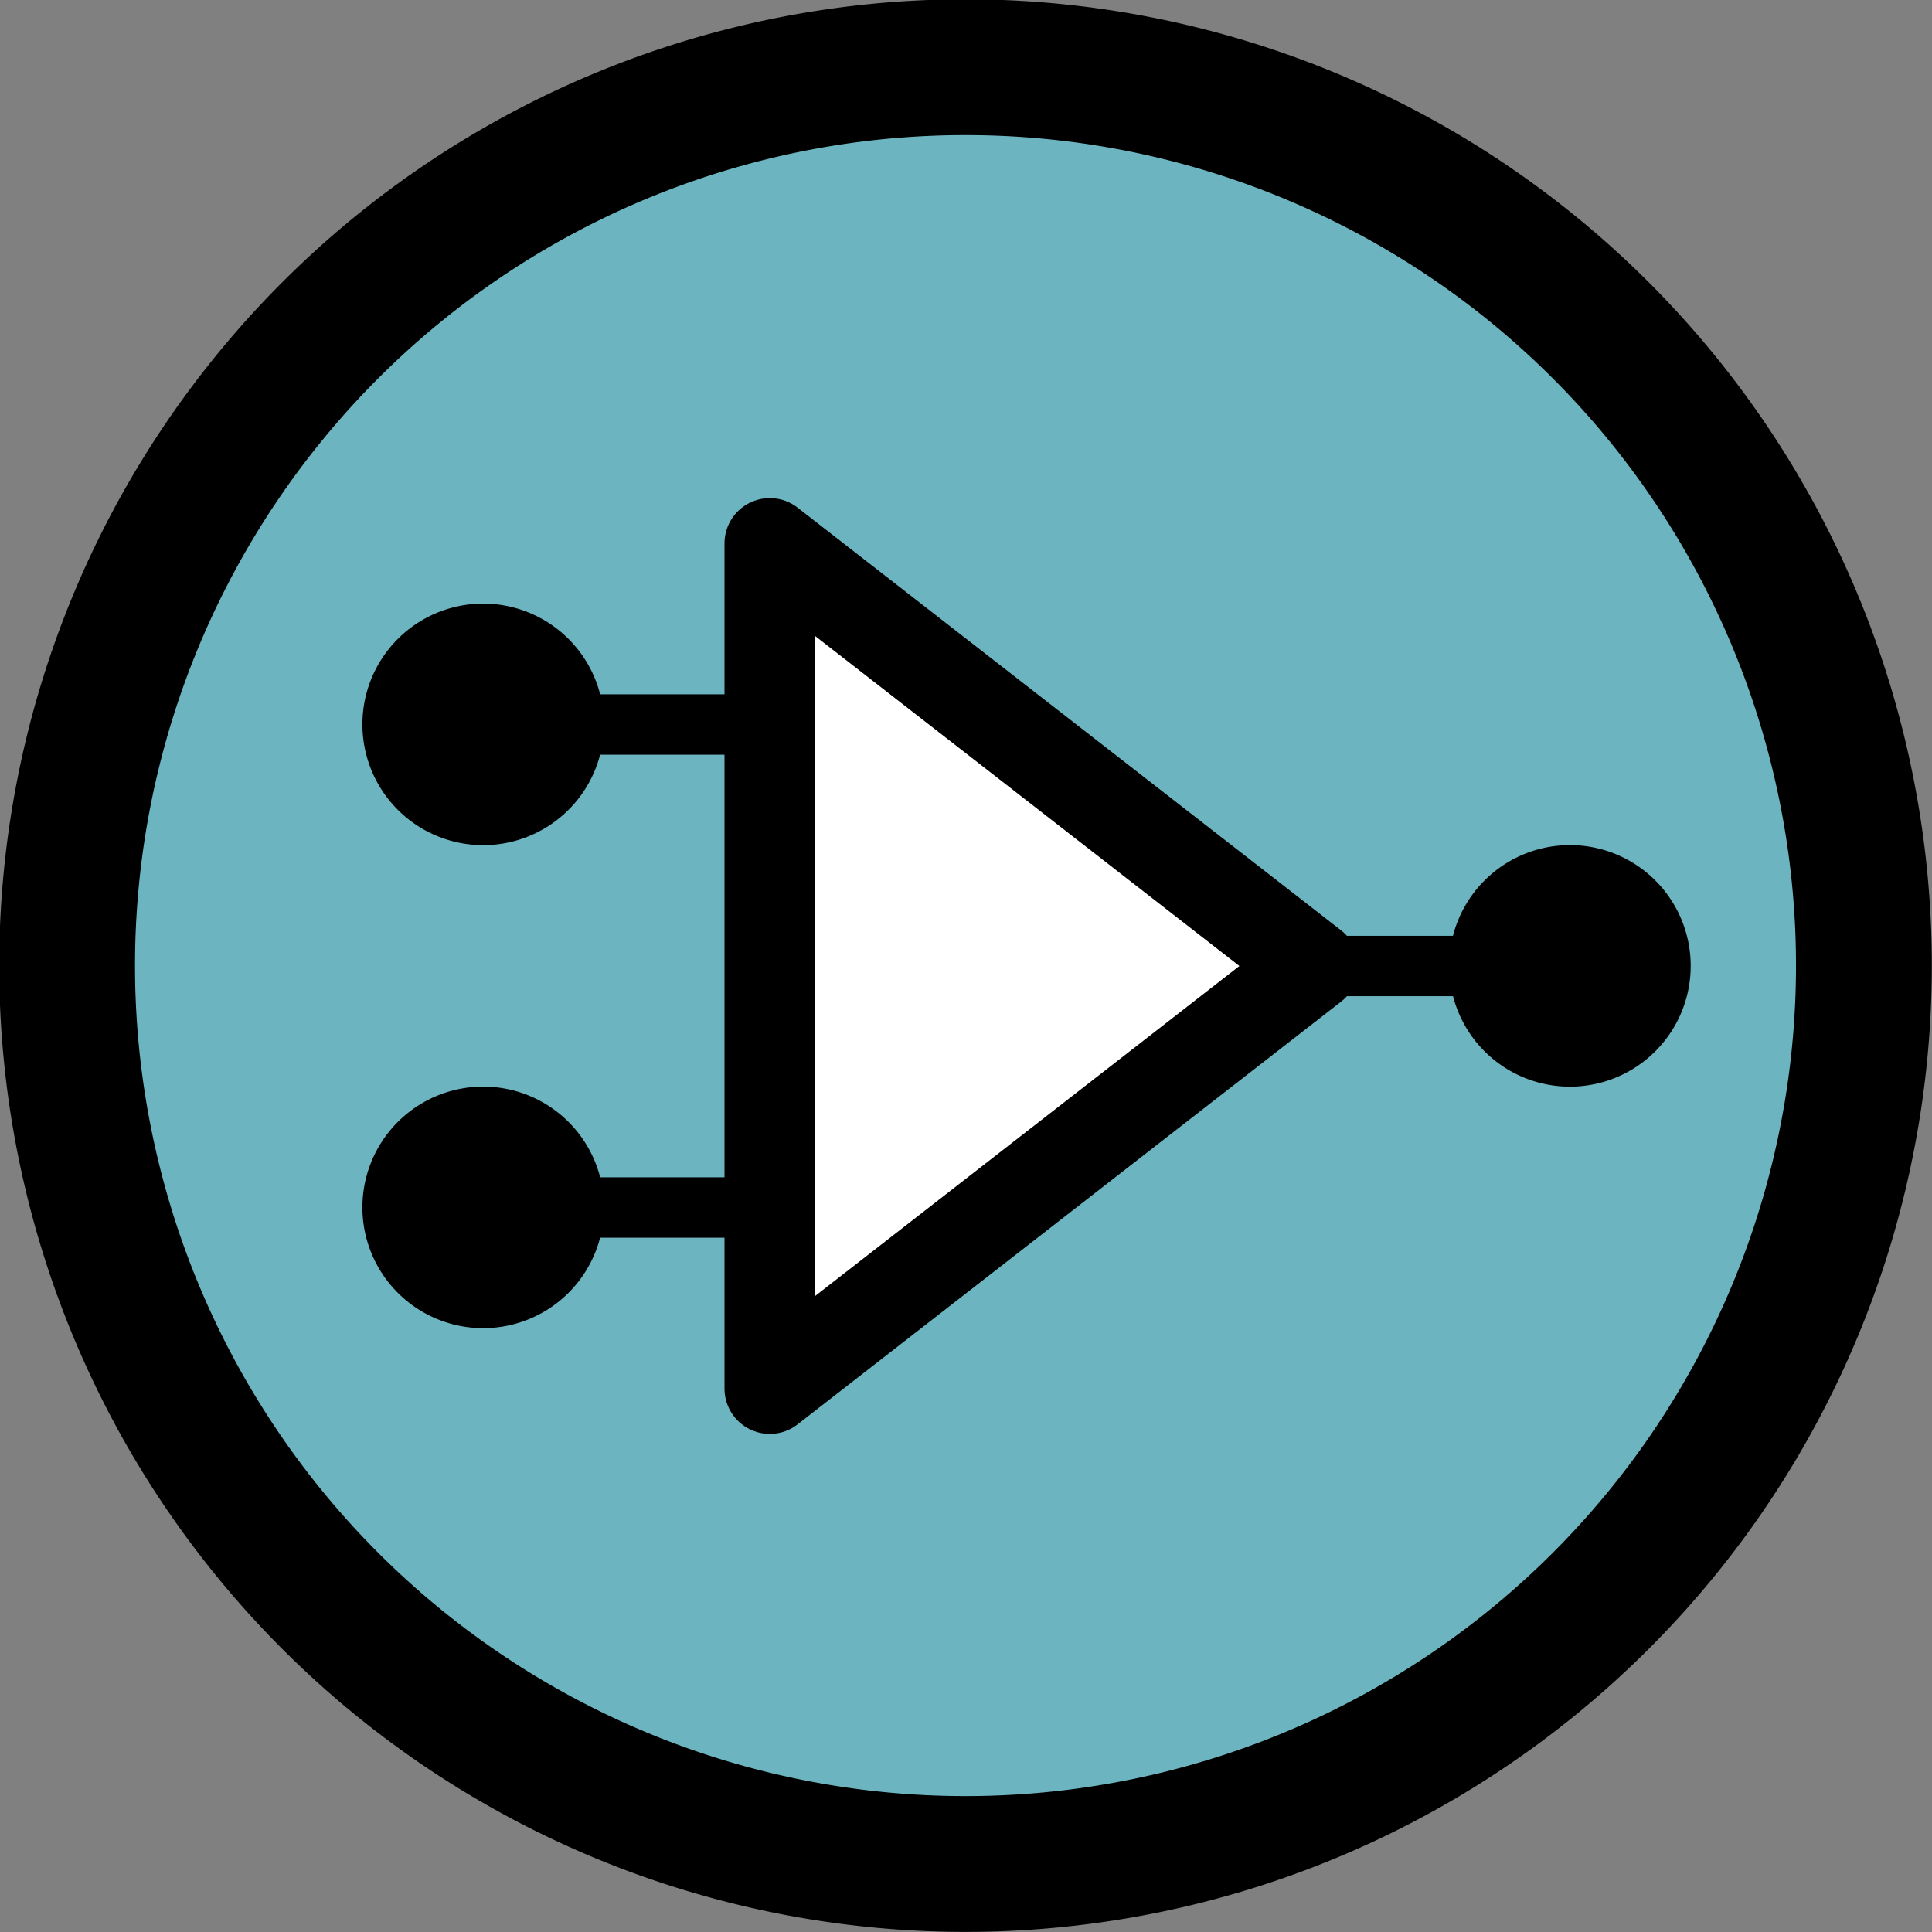 <?xml version="1.0" encoding="UTF-8" standalone="no"?>
<!-- Created with Inkscape (http://www.inkscape.org/) -->
<svg
   xmlns:dc="http://purl.org/dc/elements/1.1/"
   xmlns:cc="http://web.resource.org/cc/"
   xmlns:rdf="http://www.w3.org/1999/02/22-rdf-syntax-ns#"
   xmlns:svg="http://www.w3.org/2000/svg"
   xmlns="http://www.w3.org/2000/svg"
   xmlns:sodipodi="http://inkscape.sourceforge.net/DTD/sodipodi-0.dtd"
   xmlns:inkscape="http://www.inkscape.org/namespaces/inkscape"
   width="16px"
   height="16px"
   id="svg2"
   sodipodi:version="0.32"
   inkscape:version="0.43"
   sodipodi:docname="2to1_fade-id-114.svg"
   sodipodi:docbase="/home/sak/wip/nmedit/icon_sets/mixer_set">
  <rect width="100%" height="100%" fill="#808080" stroke="none"/>
  <defs
     id="defs4" />
  <sodipodi:namedview
     id="base"
     pagecolor="#ffffff"
     bordercolor="#666666"
     borderopacity="1.0"
     inkscape:pageopacity="0.0"
     inkscape:pageshadow="2"
     inkscape:zoom="22.197802"
     inkscape:cx="8"
     inkscape:cy="8"
     inkscape:current-layer="layer1"
     showgrid="true"
     inkscape:grid-bbox="true"
     inkscape:document-units="px"
     inkscape:grid-points="true"
     gridspacingx="0.5px"
     gridspacingy="0.5px"
     gridtolerance="0.5px"
     inkscape:guide-points="true"
     guidetolerance="0.5px"
     inkscape:window-width="801"
     inkscape:window-height="579"
     inkscape:window-x="165"
     inkscape:window-y="190"
     inkscape:showpageshadow="false" />
  <g
     id="layer1"
     inkscape:label="Layer 1"
     inkscape:groupmode="layer">
    <path
       sodipodi:type="arc"
       style="fill:#6cb5c0;fill-opacity:1;fill-rule:evenodd;stroke:#000000;stroke-width:1.093;stroke-miterlimit:4;stroke-dasharray:none;stroke-dashoffset:0;stroke-opacity:1"
       id="path4094"
       sodipodi:cx="8.2215347"
       sodipodi:cy="8.22896"
       sodipodi:rx="7.2304454"
       sodipodi:ry="7.2304454"
       d="M 15.452 8.229 A 7.23 7.23 0 1 1  0.991,8.229 A 7.23 7.23 0 1 1  15.452 8.229 z"
       transform="matrix(1.029,0,0,1.029,-0.464,-0.471)" />
    <path
       style="fill:#ffffff;fill-opacity:1;fill-rule:evenodd;stroke:#000000;stroke-width:0.75;stroke-linecap:round;stroke-linejoin:round;stroke-miterlimit:4;stroke-dasharray:none;stroke-opacity:1"
       d="M 6.375,11.5 L 6.375,4.5 L 10.875,8 L 6.375,11.5 z "
       id="path3690"
       sodipodi:nodetypes="cccc" />
    <path
       sodipodi:type="arc"
       style="fill:#000000;fill-opacity:1;fill-rule:nonzero;stroke:none;stroke-width:0.441;stroke-linecap:round;stroke-linejoin:round;stroke-miterlimit:4;stroke-dasharray:none;stroke-dashoffset:0;stroke-opacity:1"
       id="path1383"
       sodipodi:cx="7.25"
       sodipodi:cy="3.25"
       sodipodi:rx="0.25"
       sodipodi:ry="0.25"
       d="M 7.5 3.25 A 0.25 0.25 0 1 1  7,3.25 A 0.25 0.25 0 1 1  7.5 3.25 z"
       transform="matrix(2.829,-2.829,2.829,2.829,-16.703,19.315)" />
    <path
       sodipodi:type="arc"
       style="fill:#000000;fill-opacity:1;fill-rule:nonzero;stroke:none;stroke-width:0.441;stroke-linecap:round;stroke-linejoin:round;stroke-miterlimit:4;stroke-dasharray:none;stroke-dashoffset:0;stroke-opacity:1"
       id="path2263"
       sodipodi:cx="7.25"
       sodipodi:cy="3.25"
       sodipodi:rx="0.25"
       sodipodi:ry="0.25"
       d="M 7.5 3.25 A 0.25 0.25 0 1 1  7,3.25 A 0.25 0.25 0 1 1  7.5 3.25 z"
       transform="matrix(2.829,-2.829,2.829,2.829,-25.703,17.315)" />
    <path
       sodipodi:type="arc"
       style="fill:#000000;fill-opacity:1;fill-rule:nonzero;stroke:none;stroke-width:0.441;stroke-linecap:round;stroke-linejoin:round;stroke-miterlimit:4;stroke-dasharray:none;stroke-dashoffset:0;stroke-opacity:1"
       id="path2265"
       sodipodi:cx="7.25"
       sodipodi:cy="3.25"
       sodipodi:rx="0.25"
       sodipodi:ry="0.25"
       d="M 7.5 3.25 A 0.25 0.25 0 1 1  7,3.25 A 0.25 0.25 0 1 1  7.5 3.25 z"
       transform="matrix(2.829,-2.829,2.829,2.829,-25.703,21.315)" />
    <path
       style="fill:none;fill-opacity:0.75;fill-rule:evenodd;stroke:#000000;stroke-width:0.5;stroke-linecap:butt;stroke-linejoin:miter;stroke-miterlimit:4;stroke-dasharray:none;stroke-opacity:1"
       d="M 10.692,8 L 12.5,8"
       id="path2286" />
    <path
       style="fill:none;fill-opacity:0.75;fill-rule:evenodd;stroke:#000000;stroke-width:0.5;stroke-linecap:butt;stroke-linejoin:miter;stroke-miterlimit:4;stroke-dasharray:none;stroke-opacity:1"
       d="M 4.5,6 L 6.308,6"
       id="path2293" />
    <path
       style="fill:none;fill-opacity:0.75;fill-rule:evenodd;stroke:#000000;stroke-width:0.5;stroke-linecap:butt;stroke-linejoin:miter;stroke-miterlimit:4;stroke-dasharray:none;stroke-opacity:1"
       d="M 4.442,10 L 6.25,10"
       id="path2295" />
  </g>
</svg>
